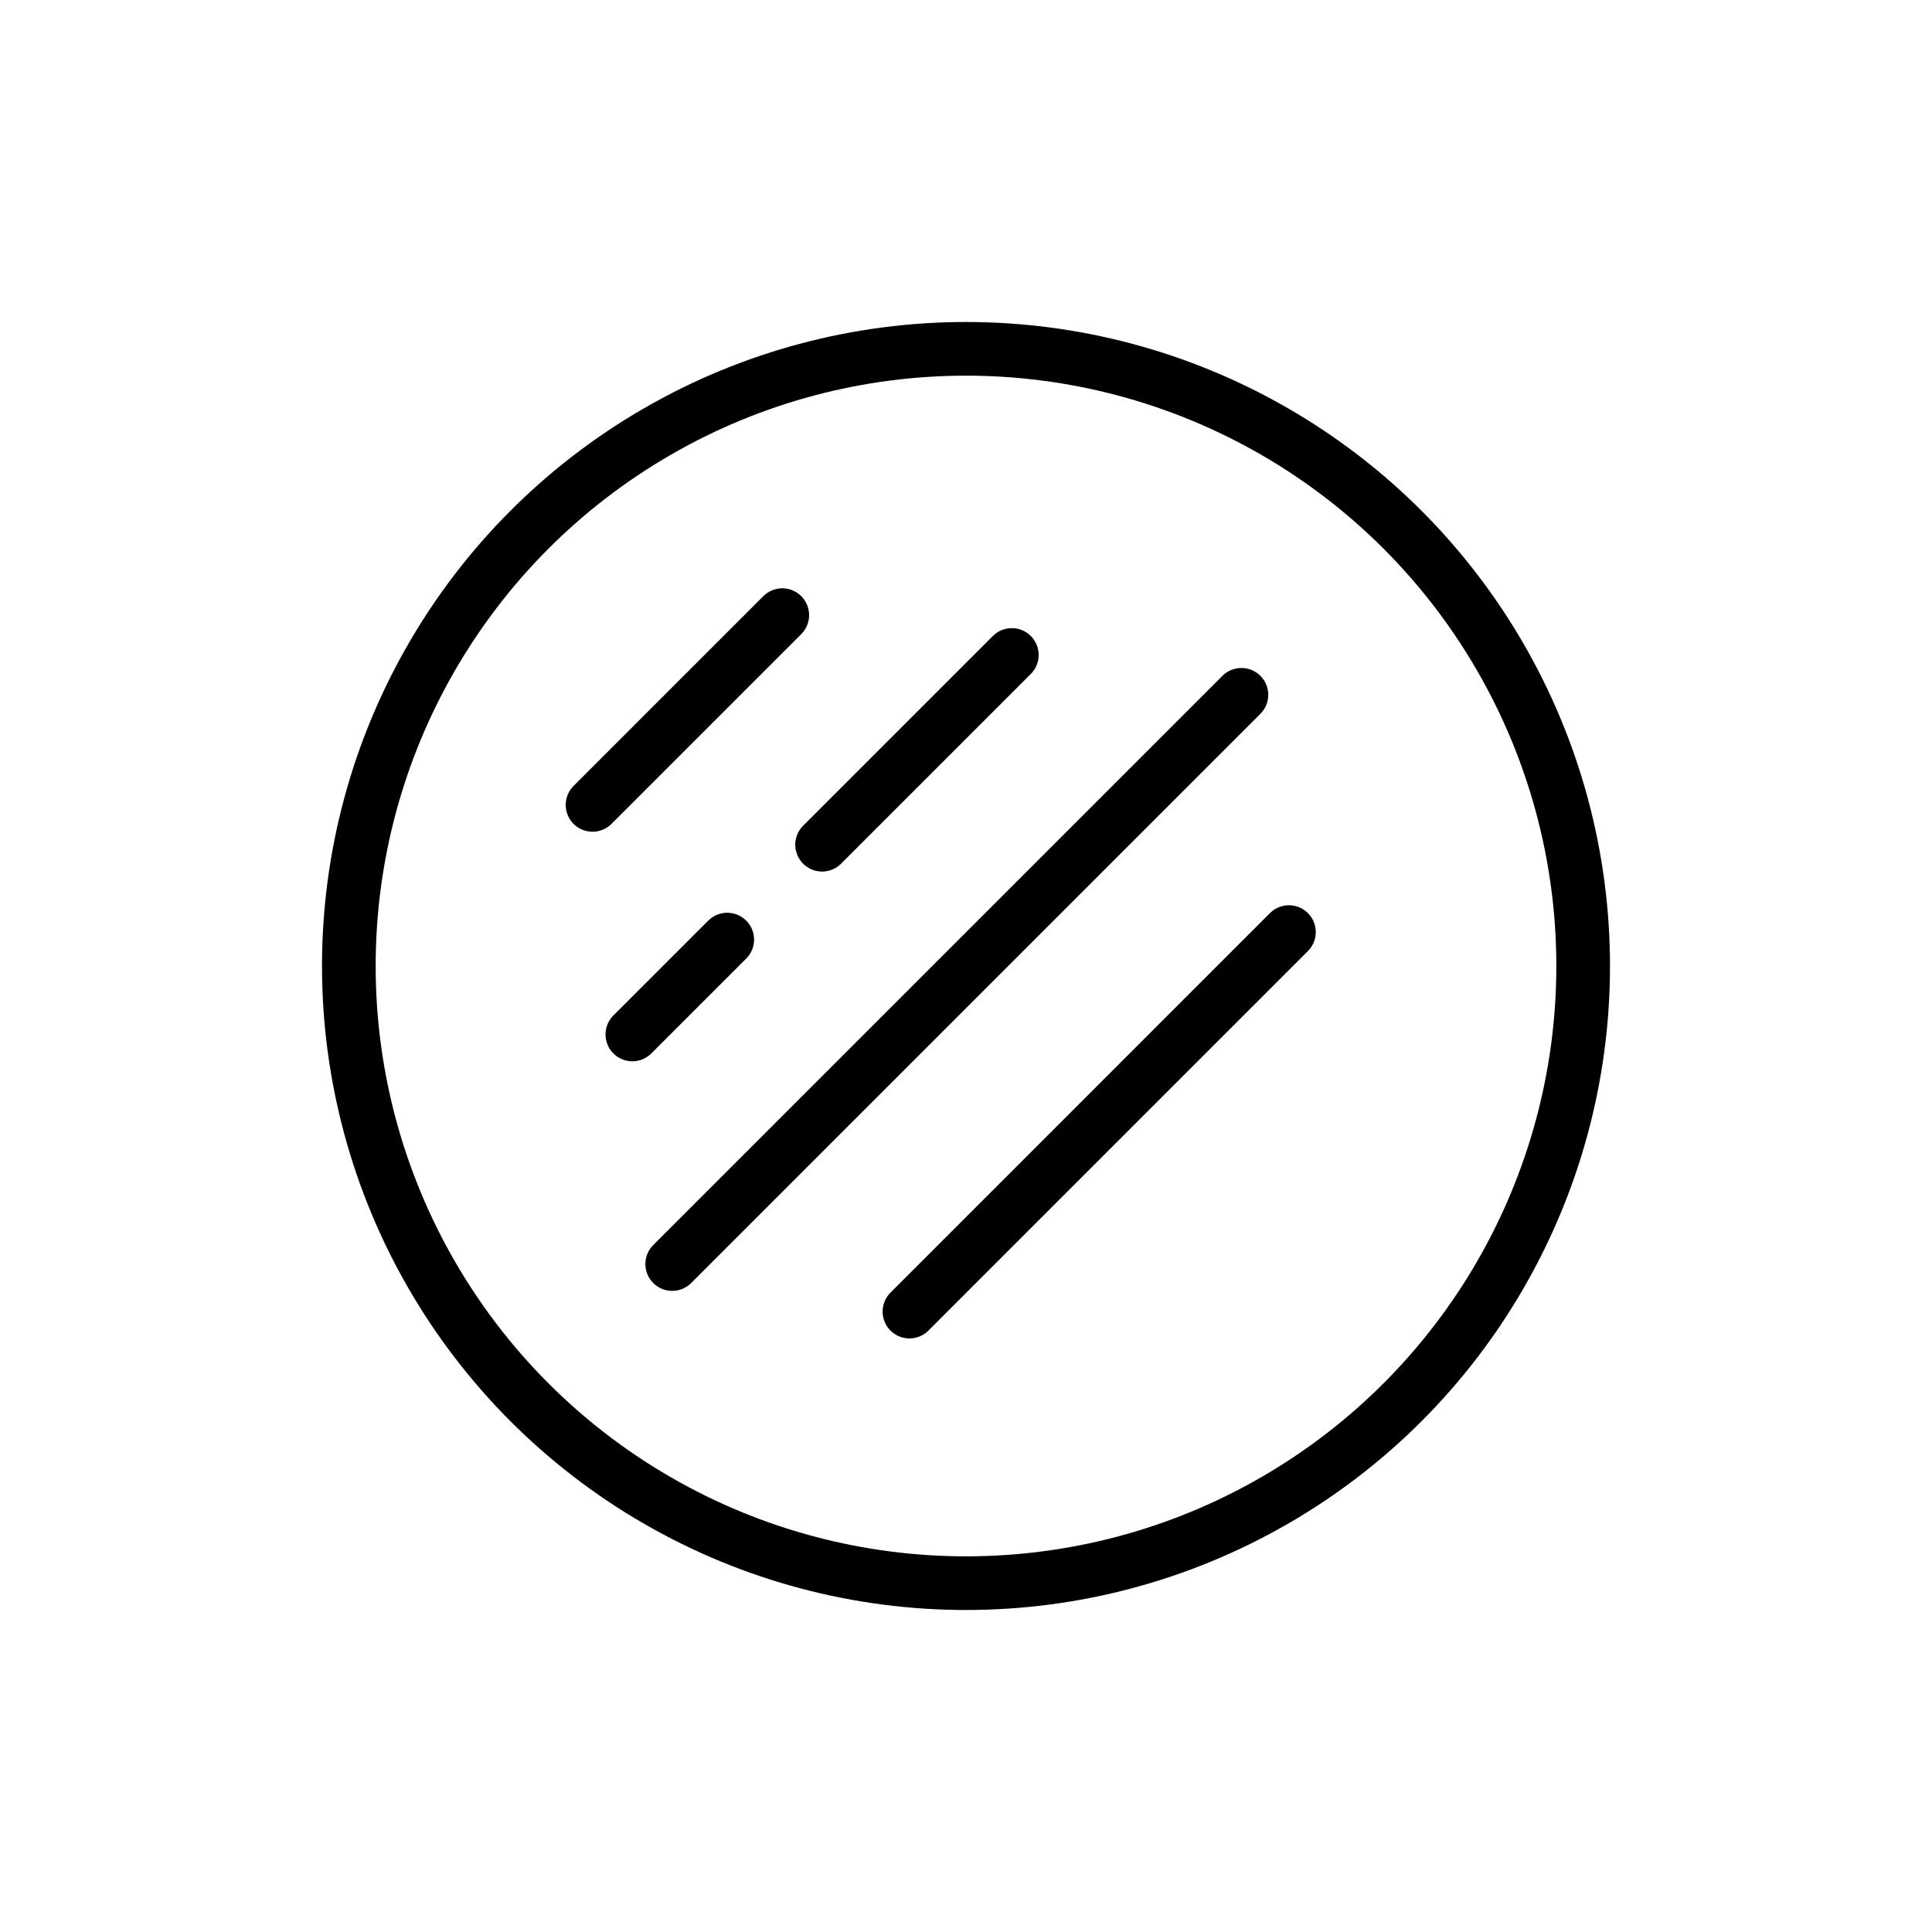 <svg viewBox="0 0 72 72" xmlns="http://www.w3.org/2000/svg"><g fill="none" stroke="#000" stroke-miterlimit="10" stroke-width="2"><circle cx="36" cy="36" r="23"/><path stroke-linecap="round" d="M46.264 25.894 25.051 47.107m22.984-12.371L33.893 48.879m-6.791-13.863-3.536 3.535m14.142-14.142-7.071 7.071m-1.484-8.555-7.071 7.071"/></g></svg>